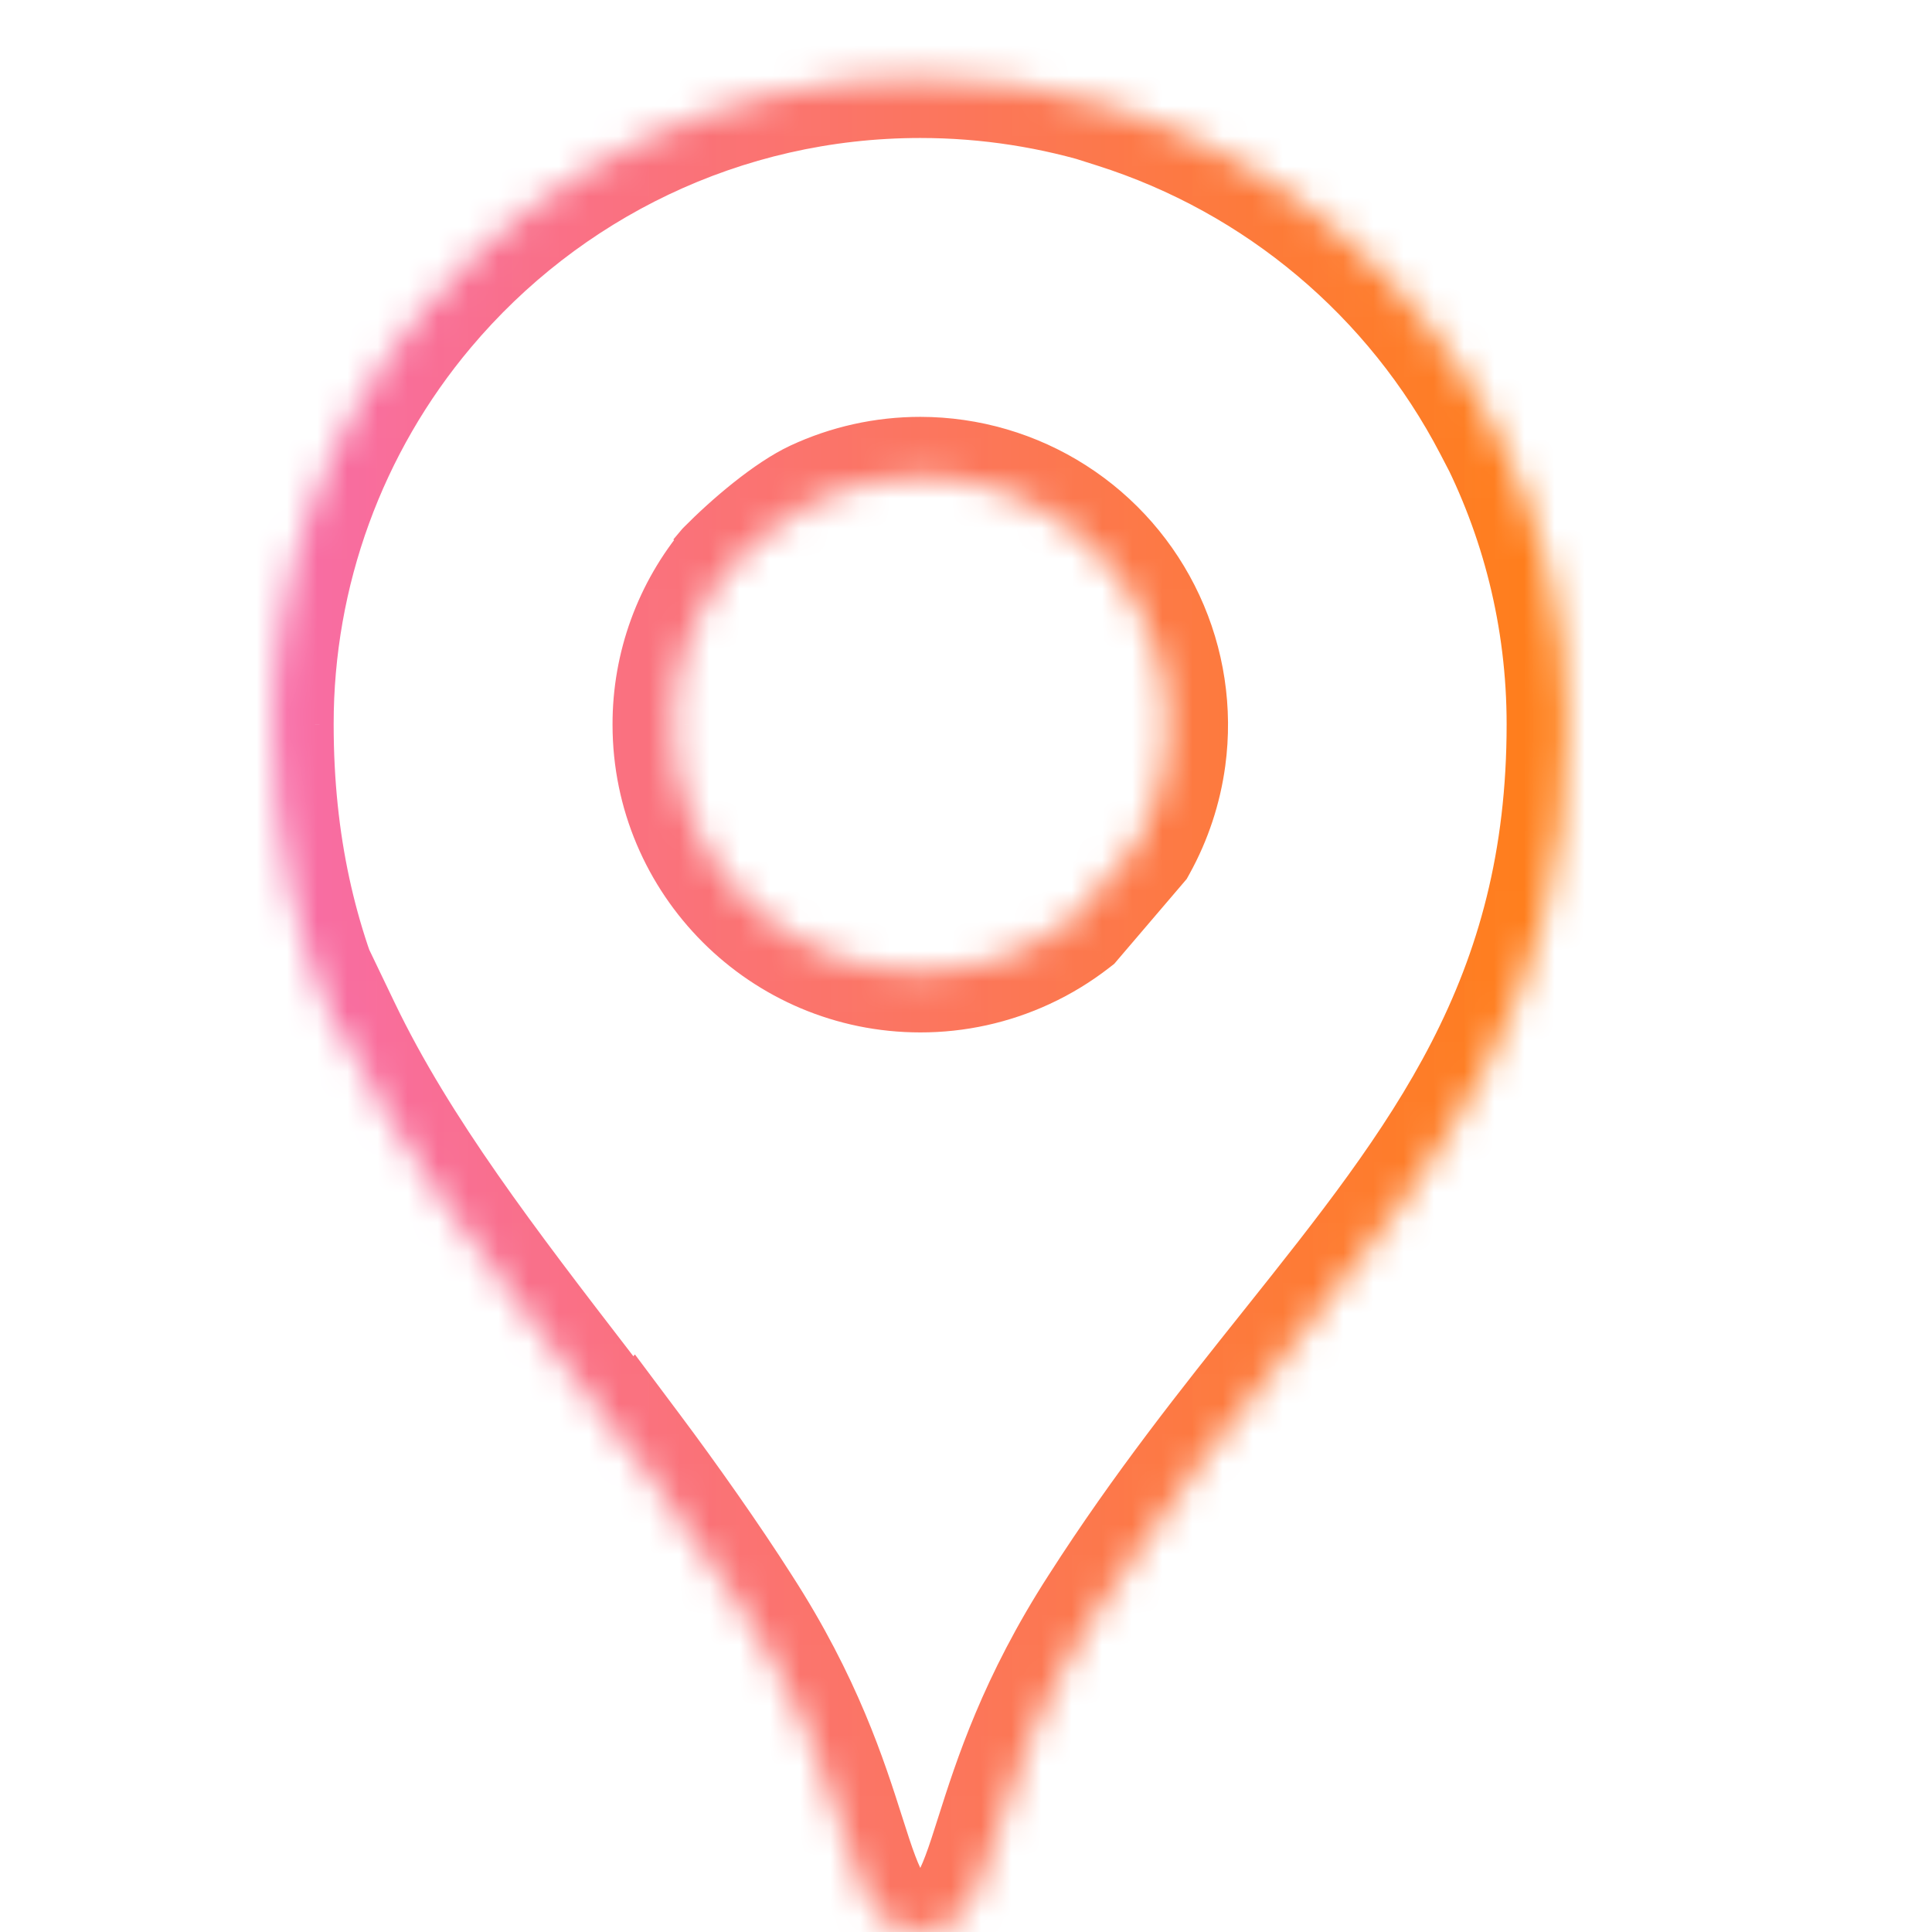 <svg width="64" height="64" viewBox="0 0 64 64" fill="none" xmlns="http://www.w3.org/2000/svg">
<g clip-path="url(#clip0_2573_404)">
<mask id="path-1-inside-1_2573_404" fill="white">
<path fill-rule="evenodd" clip-rule="evenodd" d="M36.961 3.565C34.924 2.922 32.742 2.571 30.487 2.571C23.904 2.571 18.012 5.541 14.072 10.22L14.072 10.22C10.826 14.075 9.048 18.953 9.053 23.993C9.053 28.018 9.853 31.291 11.174 34.213L11.276 34.092C13.208 38.117 16.194 41.992 19.299 46.02L19.299 46.021L19.299 46.021C19.834 46.715 20.372 47.414 20.909 48.118L20.94 48.082C22.09 49.619 23.497 51.609 24.546 53.259C26.586 56.415 27.402 58.977 27.985 60.806C28.642 62.869 29.002 64 30.487 64C31.971 64 32.331 62.866 32.988 60.801C33.571 58.969 34.387 56.404 36.427 53.247C38.516 49.982 40.705 47.238 42.758 44.665C47.734 38.427 51.909 33.194 51.909 23.993C51.909 20.428 51.036 17.07 49.496 14.112L49.489 14.121C46.87 9.086 42.361 5.294 36.95 3.577L36.961 3.565ZM37.658 27.973C38.147 27.087 38.47 26.115 38.606 25.103C38.815 23.555 38.576 21.978 37.919 20.561C37.262 19.143 36.213 17.942 34.896 17.101C33.579 16.259 32.05 15.811 30.487 15.809C29.289 15.808 28.106 16.07 27.02 16.578C26.159 16.98 24.931 18.005 24.077 18.871L23.835 19.159L24.207 18.743C22.965 20.215 22.286 22.079 22.291 24.005C22.291 28.527 25.965 32.2 30.487 32.2C31.678 32.201 32.854 31.943 33.935 31.442C34.5 31.18 35.033 30.855 35.522 30.474L37.658 27.973Z"/>
</mask>
<path d="M36.961 3.565L38.491 4.853L40.421 2.559L37.562 1.657L36.961 3.565ZM14.072 10.22L12.781 11.748L14.312 13.041L15.602 11.509L14.072 10.22ZM14.072 10.22L15.362 8.693L13.832 7.4L12.542 8.932L14.072 10.22ZM9.053 23.993H11.053L11.053 23.991L9.053 23.993ZM11.174 34.213L9.352 35.037L10.661 37.931L12.705 35.5L11.174 34.213ZM11.276 34.092L13.079 33.226L11.739 30.434L9.745 32.804L11.276 34.092ZM19.299 46.02L20.931 44.864L20.907 44.832L20.883 44.8L19.299 46.02ZM19.299 46.021L17.667 47.177L17.689 47.209L17.713 47.24L19.299 46.021ZM19.299 46.021L17.714 47.24L17.715 47.242L19.299 46.021ZM20.909 48.118L19.319 49.331L20.832 51.316L22.44 49.406L20.909 48.118ZM20.94 48.082L22.541 46.884L21.032 44.867L19.41 46.794L20.94 48.082ZM24.546 53.259L22.859 54.333L22.867 54.344L24.546 53.259ZM27.985 60.806L26.079 61.413L27.985 60.806ZM32.988 60.801L34.894 61.407L32.988 60.801ZM36.427 53.247L38.107 54.332L38.112 54.325L36.427 53.247ZM42.758 44.665L41.194 43.418L42.758 44.665ZM49.496 14.112L51.27 13.189L49.901 10.559L47.976 12.813L49.496 14.112ZM49.489 14.121L47.714 15.044L49.083 17.676L51.009 15.42L49.489 14.121ZM36.95 3.577L35.42 2.289L33.493 4.579L36.345 5.484L36.95 3.577ZM37.658 27.973L39.179 29.272L39.311 29.117L39.409 28.94L37.658 27.973ZM38.606 25.103L40.589 25.37L38.606 25.103ZM34.896 17.101L33.819 18.786H33.819L34.896 17.101ZM30.487 15.809L30.485 17.809H30.485L30.487 15.809ZM27.02 16.578L26.174 14.765L27.02 16.578ZM24.077 18.871L22.653 17.466L22.598 17.523L22.547 17.584L24.077 18.871ZM23.835 19.159L22.305 17.871L25.325 20.492L23.835 19.159ZM24.207 18.743L25.735 20.033L22.717 17.41L24.207 18.743ZM22.291 24.005H24.291L24.291 23.999L22.291 24.005ZM30.487 32.2L30.489 30.2H30.487V32.2ZM33.935 31.442L34.775 33.257L34.775 33.257L33.935 31.442ZM35.522 30.474L36.75 32.053L36.911 31.928L37.043 31.773L35.522 30.474ZM30.487 4.571C32.534 4.571 34.513 4.89 36.359 5.472L37.562 1.657C35.335 0.955 32.95 0.571 30.487 0.571V4.571ZM15.602 11.509C19.179 7.26 24.52 4.571 30.487 4.571V0.571C23.288 0.571 16.845 3.821 12.542 8.932L15.602 11.509ZM12.781 11.748L12.781 11.748L15.362 8.693L15.362 8.693L12.781 11.748ZM11.053 23.991C11.049 19.424 12.66 15.002 15.602 11.509L12.542 8.932C8.992 13.148 7.048 18.483 7.053 23.994L11.053 23.991ZM12.996 33.389C11.791 30.724 11.053 27.731 11.053 23.993H7.053C7.053 28.304 7.914 31.858 9.352 35.037L12.996 33.389ZM9.745 32.804L9.644 32.925L12.705 35.5L12.806 35.379L9.745 32.804ZM20.883 44.8C17.747 40.73 14.903 37.026 13.079 33.226L9.473 34.957C11.513 39.208 14.642 43.255 17.715 47.241L20.883 44.8ZM20.931 44.865L20.931 44.864L17.667 47.177L17.667 47.177L20.931 44.865ZM20.884 44.801L20.884 44.801L17.713 47.24L17.714 47.24L20.884 44.801ZM22.5 46.906C21.959 46.196 21.418 45.493 20.883 44.8L17.715 47.242C18.25 47.937 18.785 48.631 19.319 49.331L22.5 46.906ZM19.41 46.794L19.379 46.831L22.44 49.406L22.47 49.37L19.41 46.794ZM19.338 49.28C20.468 50.79 21.844 52.738 22.859 54.333L26.234 52.185C25.149 50.481 23.711 48.447 22.541 46.884L19.338 49.28ZM22.867 54.344C24.758 57.27 25.51 59.625 26.079 61.413L29.89 60.199C29.294 58.328 28.414 55.559 26.226 52.173L22.867 54.344ZM26.079 61.413C26.372 62.332 26.71 63.453 27.258 64.28C27.569 64.751 27.997 65.215 28.602 65.546C29.209 65.877 29.855 66 30.487 66V62C30.376 62 30.421 61.981 30.522 62.036C30.621 62.091 30.64 62.143 30.593 62.073C30.535 61.984 30.444 61.809 30.316 61.469C30.188 61.132 30.059 60.729 29.89 60.199L26.079 61.413ZM30.487 66C31.119 66 31.766 65.877 32.373 65.544C32.978 65.213 33.406 64.748 33.717 64.278C34.264 63.449 34.602 62.328 34.894 61.407L31.082 60.195C30.914 60.726 30.785 61.13 30.657 61.468C30.529 61.808 30.438 61.983 30.379 62.073C30.332 62.144 30.351 62.091 30.45 62.037C30.551 61.981 30.597 62 30.487 62V66ZM34.894 61.407C35.464 59.617 36.216 57.259 38.107 54.332L34.748 52.161C32.559 55.549 31.678 58.321 31.082 60.195L34.894 61.407ZM38.112 54.325C40.137 51.16 42.264 48.492 44.322 45.912L41.194 43.418C39.147 45.985 36.895 48.805 34.743 52.169L38.112 54.325ZM44.322 45.912C49.289 39.685 53.909 33.959 53.909 23.993H49.909C49.909 32.428 46.179 37.169 41.194 43.418L44.322 45.912ZM53.909 23.993C53.909 20.098 52.954 16.424 51.27 13.189L47.722 15.036C49.118 17.717 49.909 20.759 49.909 23.993H53.909ZM47.976 12.813L47.968 12.822L51.009 15.42L51.017 15.411L47.976 12.813ZM36.345 5.484C41.251 7.04 45.34 10.478 47.714 15.044L51.263 13.199C48.4 7.693 43.47 3.547 37.555 1.671L36.345 5.484ZM35.431 2.277L35.42 2.289L38.48 4.865L38.491 4.853L35.431 2.277ZM39.409 28.94C40.017 27.838 40.419 26.628 40.589 25.37L36.624 24.837C36.521 25.602 36.277 26.337 35.907 27.006L39.409 28.94ZM40.589 25.37C40.848 23.444 40.551 21.483 39.733 19.719L36.105 21.402C36.602 22.474 36.782 23.666 36.624 24.837L40.589 25.37ZM39.733 19.719C38.916 17.956 37.611 16.462 35.973 15.415L33.819 18.786C34.815 19.422 35.608 20.33 36.105 21.402L39.733 19.719ZM35.973 15.415C34.336 14.368 32.433 13.811 30.489 13.809L30.485 17.809C31.667 17.811 32.823 18.149 33.819 18.786L35.973 15.415ZM30.489 13.809C28.998 13.808 27.525 14.134 26.174 14.765L27.867 18.39C28.686 18.007 29.58 17.809 30.485 17.809L30.489 13.809ZM26.174 14.765C24.979 15.324 23.547 16.56 22.653 17.466L25.501 20.275C26.315 19.45 27.339 18.636 27.867 18.39L26.174 14.765ZM22.547 17.584L22.305 17.871L25.366 20.446L25.608 20.158L22.547 17.584ZM25.325 20.492L25.697 20.077L22.717 17.41L22.345 17.825L25.325 20.492ZM22.679 17.453C21.131 19.287 20.285 21.611 20.291 24.01L24.291 23.999C24.287 22.548 24.799 21.142 25.735 20.033L22.679 17.453ZM20.291 24.005C20.291 29.631 24.86 34.2 30.487 34.2V30.2C27.069 30.2 24.291 27.422 24.291 24.005H20.291ZM30.485 34.2C31.967 34.202 33.431 33.88 34.775 33.257L33.094 29.627C32.278 30.006 31.389 30.201 30.489 30.2L30.485 34.2ZM34.775 33.257C35.479 32.931 36.142 32.526 36.75 32.053L34.294 28.896C33.924 29.184 33.522 29.429 33.094 29.627L34.775 33.257ZM36.137 26.674L34.001 29.175L37.043 31.773L39.179 29.272L36.137 26.674Z" fill="url(#paint0_linear_2573_404)" mask="url(#path-1-inside-1_2573_404)"/>
</g>
<defs>
<linearGradient id="paint0_linear_2573_404" x1="9.053" y1="33.285" x2="51.909" y2="33.285" gradientUnits="userSpaceOnUse">
<stop stop-color="#F86CA7"/>
<stop offset="1" stop-color="#FF7F18"/>
</linearGradient>
<clipPath id="clip0_2573_404">
<rect width="64" height="64" fill="white"/>
</clipPath>
</defs>
</svg>
